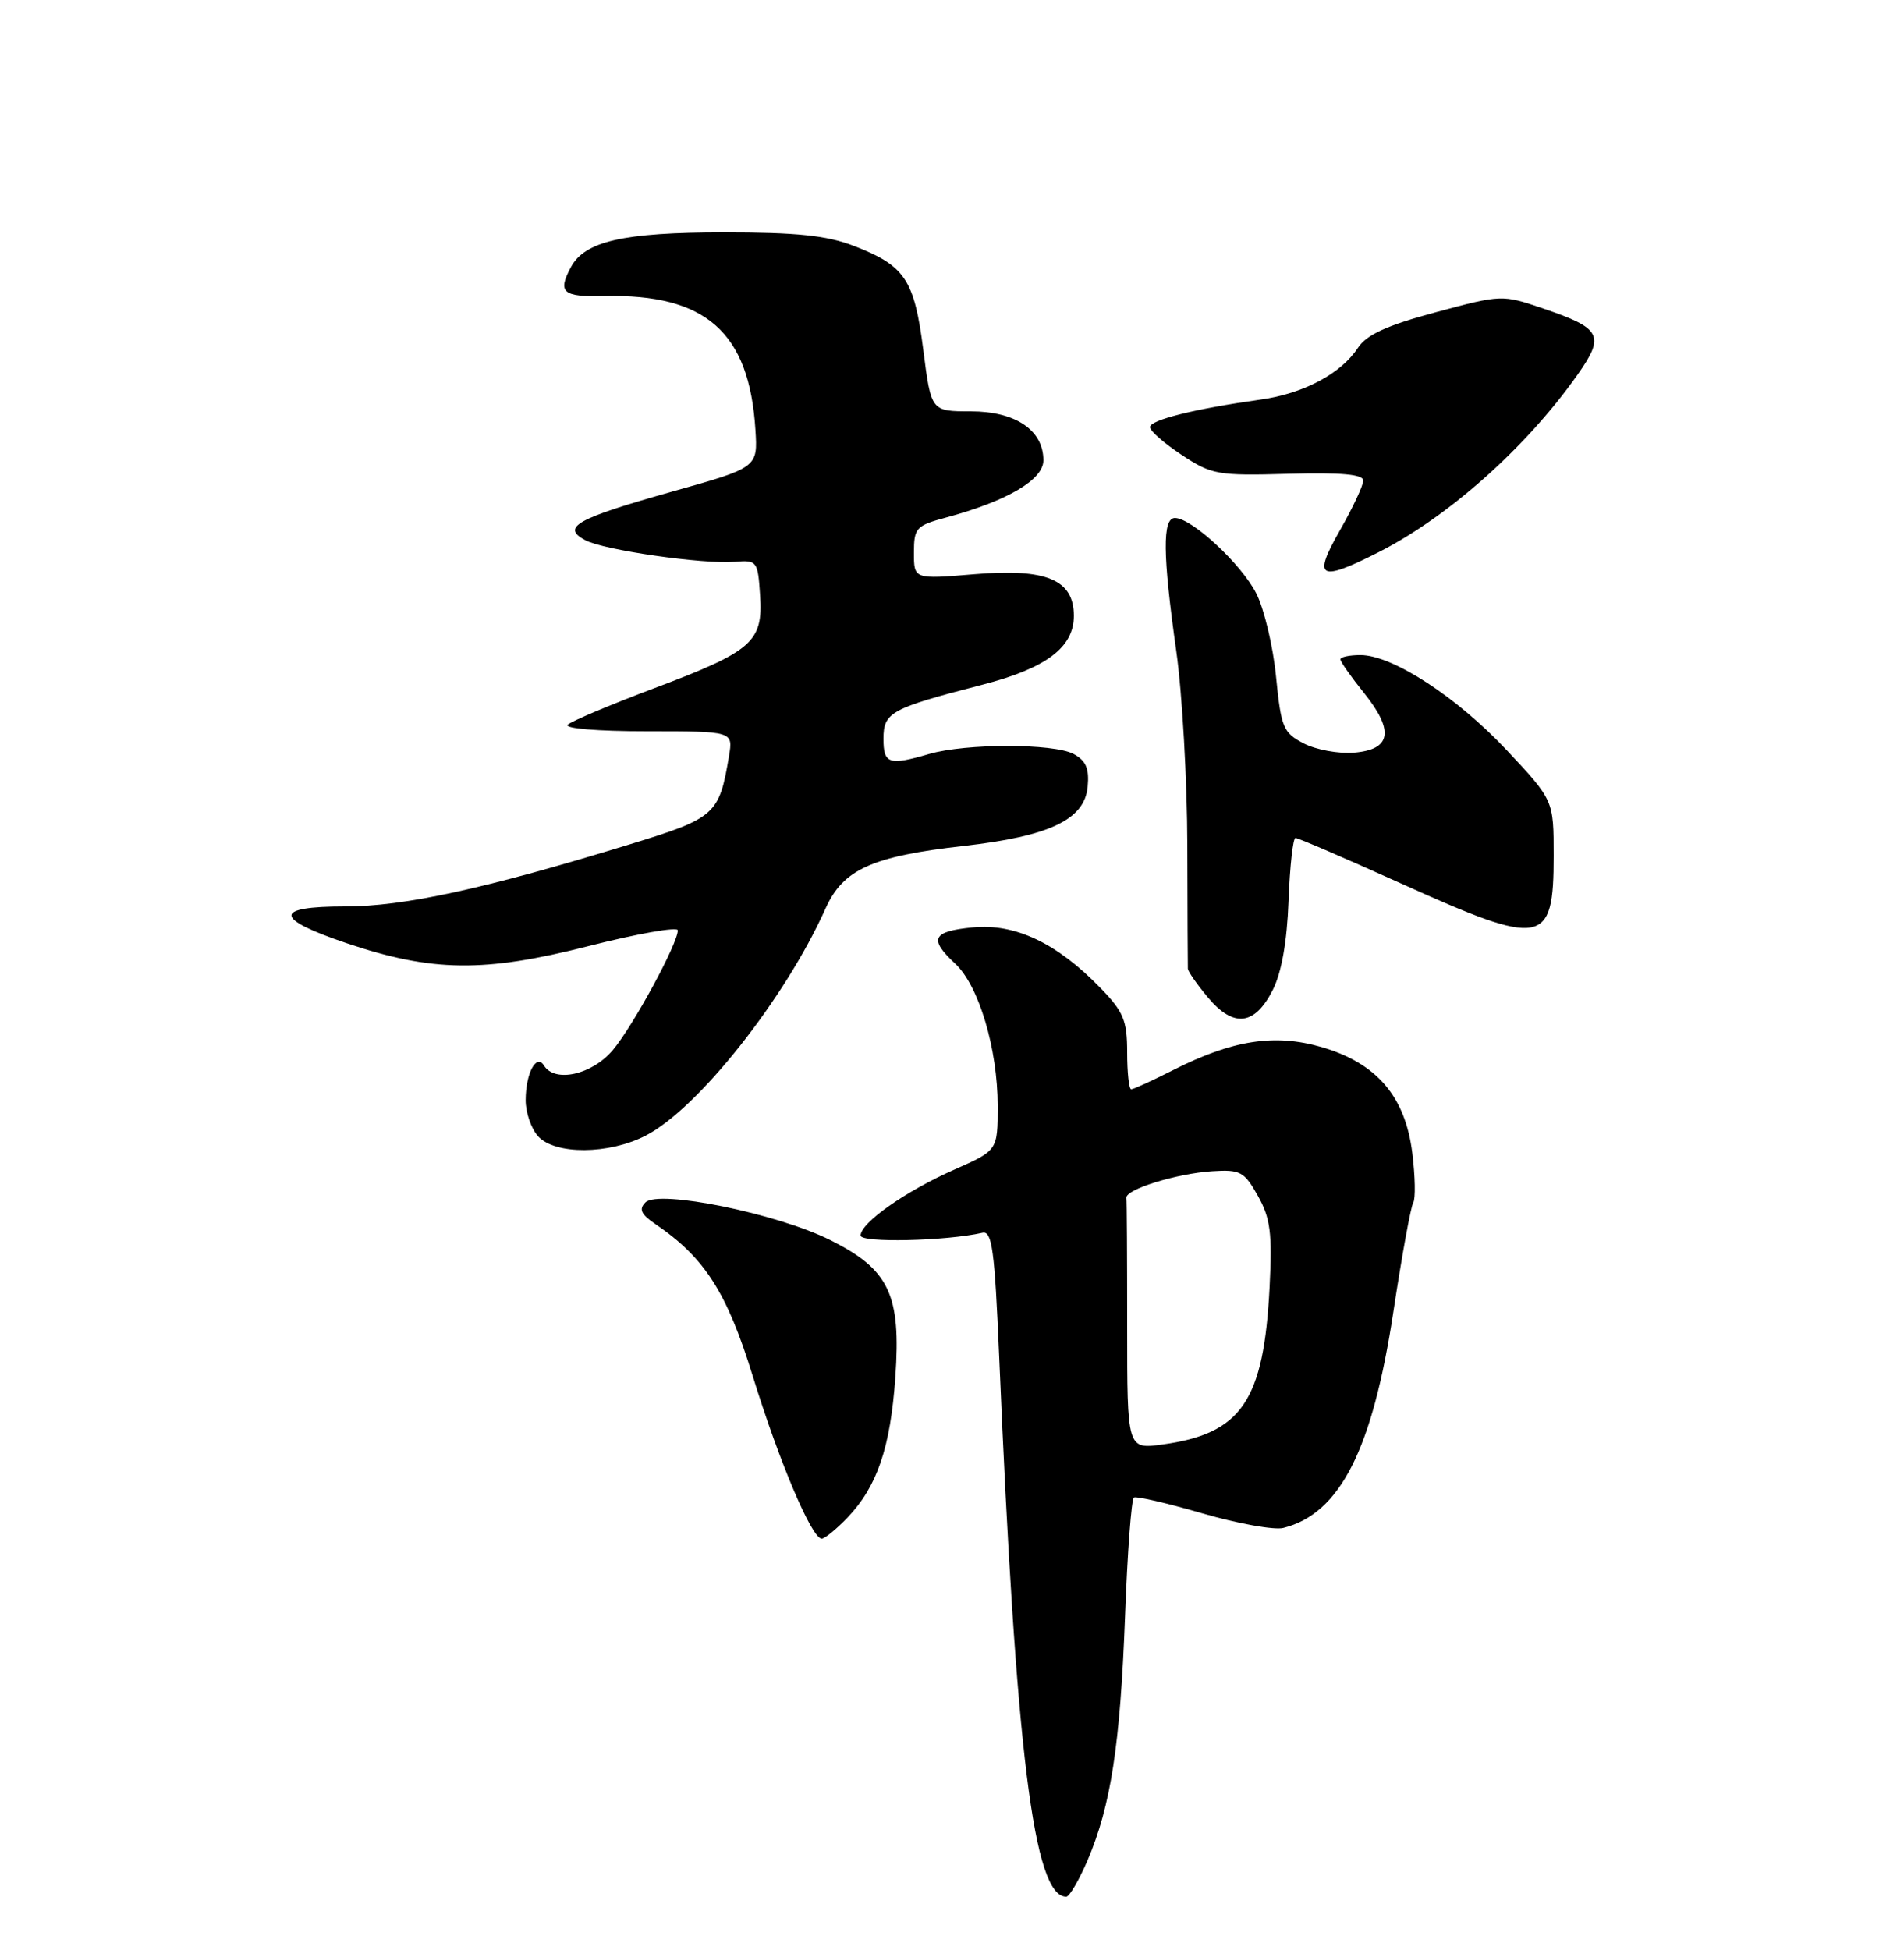<?xml version="1.0" encoding="UTF-8" standalone="no"?>
<!DOCTYPE svg PUBLIC "-//W3C//DTD SVG 1.1//EN" "http://www.w3.org/Graphics/SVG/1.1/DTD/svg11.dtd" >
<svg xmlns="http://www.w3.org/2000/svg" xmlns:xlink="http://www.w3.org/1999/xlink" version="1.1" viewBox="0 0 250 256">
 <g >
 <path fill="currentColor"
d=" M 142.79 244.25 C 145.85 237.09 147.09 229.08 147.72 212.22 C 148.03 203.82 148.56 196.78 148.89 196.59 C 149.23 196.40 153.29 197.34 157.92 198.69 C 162.55 200.03 167.31 200.89 168.50 200.59 C 175.94 198.72 180.20 190.35 182.96 172.17 C 184.07 164.84 185.24 158.42 185.56 157.90 C 185.88 157.39 185.82 154.45 185.44 151.37 C 184.51 143.93 180.77 139.57 173.52 137.46 C 167.35 135.67 161.83 136.53 153.96 140.52 C 151.27 141.88 148.83 143.00 148.53 143.00 C 148.24 143.00 148.00 140.82 148.00 138.15 C 148.00 133.96 147.52 132.82 144.48 129.69 C 138.78 123.81 133.32 121.22 127.75 121.75 C 122.40 122.26 121.91 123.26 125.43 126.52 C 128.52 129.39 131.00 137.70 131.00 145.19 C 131.00 151.03 131.00 151.03 125.30 153.55 C 118.93 156.36 113.00 160.53 113.00 162.20 C 113.00 163.18 124.19 162.93 129.00 161.84 C 130.26 161.55 130.60 164.10 131.19 178.00 C 133.39 230.19 135.73 249.00 140.00 249.00 C 140.41 249.00 141.67 246.86 142.79 244.25 Z  M 111.26 199.25 C 115.17 195.16 116.91 190.07 117.56 180.81 C 118.32 169.94 116.76 166.66 109.00 162.79 C 102.05 159.32 86.46 156.14 84.75 157.85 C 83.86 158.74 84.16 159.41 86.04 160.69 C 92.52 165.09 95.45 169.66 98.84 180.66 C 102.30 191.87 106.59 202.00 107.89 202.00 C 108.29 202.00 109.81 200.76 111.26 199.25 Z  M 84.79 149.08 C 91.66 145.53 103.08 131.11 108.38 119.30 C 110.69 114.13 114.46 112.42 126.59 111.05 C 137.84 109.77 142.39 107.59 142.81 103.32 C 143.04 100.89 142.60 99.86 140.96 98.98 C 138.34 97.58 126.83 97.58 122.01 98.98 C 116.70 100.53 116.00 100.29 116.00 96.98 C 116.00 93.52 116.95 93.00 128.95 89.90 C 137.36 87.73 141.00 85.00 141.00 80.85 C 141.00 76.10 137.41 74.59 127.96 75.38 C 120.00 76.05 120.00 76.05 120.00 72.56 C 120.00 69.31 120.28 69.00 124.22 67.94 C 132.26 65.77 137.00 62.99 137.00 60.43 C 137.00 56.46 133.34 54.00 127.44 54.00 C 122.26 54.00 122.26 54.00 121.23 45.94 C 120.05 36.70 118.83 34.87 112.13 32.29 C 108.57 30.91 104.61 30.50 95.00 30.50 C 81.86 30.51 76.79 31.66 74.96 35.07 C 73.18 38.40 73.87 38.99 79.35 38.87 C 92.69 38.56 98.39 43.61 99.19 56.44 C 99.50 61.38 99.50 61.38 88.17 64.56 C 75.69 68.08 73.66 69.21 76.83 70.91 C 79.27 72.22 92.27 74.09 96.50 73.75 C 99.40 73.51 99.51 73.65 99.80 78.16 C 100.20 84.29 98.82 85.49 85.82 90.38 C 80.14 92.52 75.07 94.66 74.55 95.13 C 74.01 95.63 78.47 96.00 84.93 96.00 C 96.26 96.00 96.26 96.00 95.72 99.25 C 94.43 106.96 93.95 107.39 82.74 110.83 C 63.66 116.69 53.07 119.00 45.29 119.00 C 35.85 119.00 35.93 120.59 45.53 123.83 C 56.75 127.61 63.59 127.69 77.25 124.21 C 83.71 122.57 89.00 121.63 89.00 122.14 C 89.00 123.87 83.12 134.70 80.47 137.85 C 77.75 141.09 72.86 142.19 71.43 139.89 C 70.43 138.27 69.03 140.88 69.02 144.42 C 69.01 146.03 69.74 148.17 70.65 149.17 C 72.87 151.62 79.96 151.58 84.79 149.08 Z  M 167.10 130.00 C 168.27 127.70 168.99 123.66 169.19 118.26 C 169.36 113.72 169.77 110.01 170.10 110.01 C 170.43 110.00 176.69 112.70 184.00 116.00 C 202.63 124.41 204.00 124.16 204.00 112.34 C 204.00 105.07 204.00 105.07 197.90 98.55 C 191.32 91.52 182.85 86.00 178.63 86.00 C 177.18 86.00 176.00 86.25 176.00 86.56 C 176.00 86.87 177.39 88.85 179.09 90.96 C 183.09 95.94 182.69 98.40 177.80 98.81 C 175.78 98.98 172.80 98.43 171.19 97.60 C 168.49 96.20 168.21 95.53 167.55 88.85 C 167.16 84.86 165.99 79.94 164.95 77.90 C 162.98 74.03 156.47 68.00 154.27 68.00 C 152.61 68.00 152.66 72.83 154.45 85.50 C 155.23 91.00 155.88 102.47 155.90 111.00 C 155.92 119.53 155.95 126.80 155.97 127.17 C 155.99 127.54 157.18 129.25 158.63 130.98 C 161.98 134.95 164.74 134.63 167.10 130.00 Z  M 180.98 72.51 C 190.18 67.85 200.40 58.74 207.13 49.20 C 210.77 44.04 210.29 43.10 202.62 40.50 C 197.25 38.67 197.16 38.67 188.52 40.99 C 182.12 42.71 179.43 43.94 178.31 45.65 C 176.08 49.06 171.17 51.67 165.50 52.46 C 156.88 53.67 151.00 55.13 151.00 56.07 C 151.00 56.57 152.87 58.21 155.16 59.72 C 159.08 62.32 159.87 62.46 169.16 62.20 C 176.14 62.01 179.00 62.27 179.00 63.09 C 179.00 63.73 177.62 66.67 175.93 69.63 C 172.32 75.94 173.21 76.45 180.98 72.51 Z  M 148.00 174.14 C 148.00 165.26 147.96 157.66 147.90 157.25 C 147.76 156.15 154.46 154.07 159.14 153.76 C 162.86 153.52 163.37 153.80 165.17 157.00 C 166.81 159.93 167.06 161.88 166.70 169.00 C 165.94 183.92 163.02 188.21 152.66 189.63 C 148.00 190.27 148.00 190.27 148.00 174.14 Z "/>
</g>
</svg>